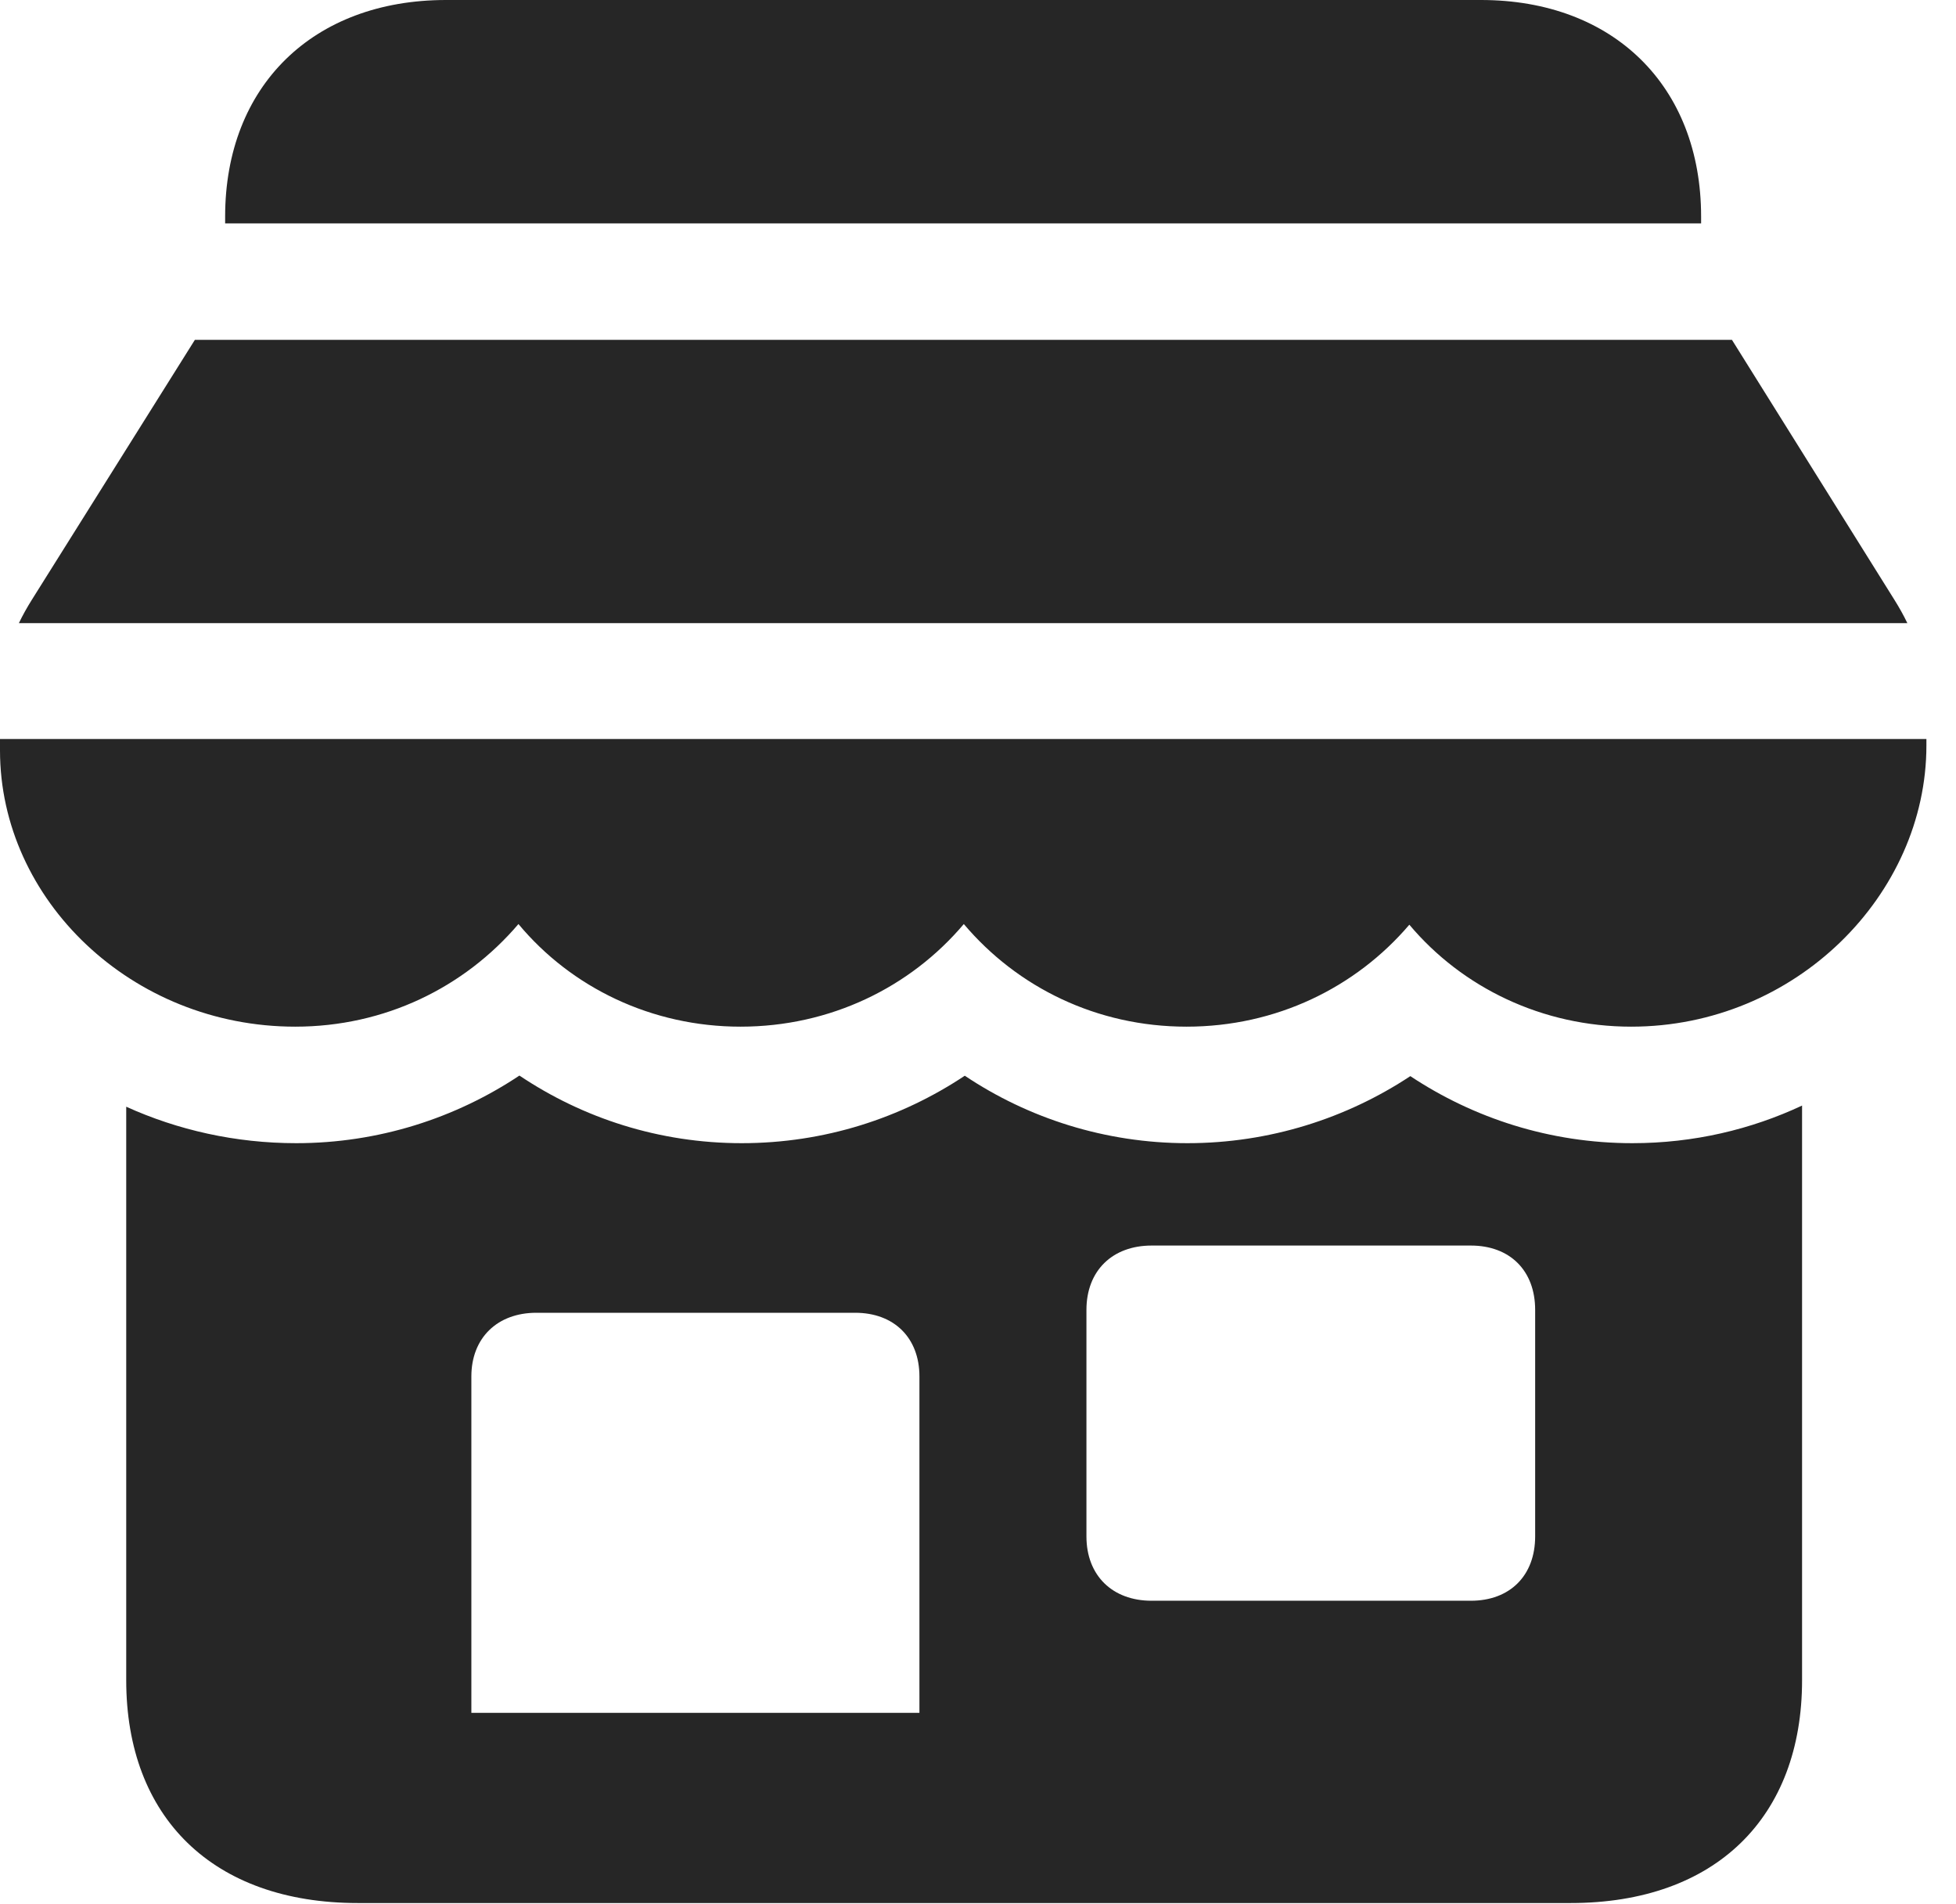 <?xml version="1.0" encoding="UTF-8"?>
<!--Generator: Apple Native CoreSVG 326-->
<!DOCTYPE svg PUBLIC "-//W3C//DTD SVG 1.1//EN" "http://www.w3.org/Graphics/SVG/1.1/DTD/svg11.dtd">
<svg version="1.1" xmlns="http://www.w3.org/2000/svg" xmlns:xlink="http://www.w3.org/1999/xlink"
       viewBox="0 0 23.927 23.286">
       <g>
              <rect height="23.286" opacity="0" width="23.927" x="0" y="0" />
              <path d="M4.378 23.274L19.212 23.274C20.989 23.274 22.044 22.222 22.044 20.549L22.044 13.521C21.421 13.813 20.718 13.981 19.968 13.981C18.959 13.981 18.025 13.674 17.252 13.161C16.476 13.674 15.535 13.981 14.525 13.981C13.518 13.981 12.575 13.674 11.802 13.156C11.023 13.674 10.087 13.981 9.073 13.981C8.063 13.981 7.129 13.674 6.354 13.154C5.573 13.674 4.632 13.981 3.623 13.981C2.881 13.981 2.172 13.82 1.544 13.535L1.544 20.549C1.544 22.222 2.601 23.274 4.378 23.274ZM5.766 20.948L5.766 16.834C5.766 16.363 6.083 16.055 6.562 16.055L10.46 16.055C10.939 16.055 11.247 16.363 11.247 16.834L11.247 20.948ZM14.087 19.577C13.608 19.577 13.29 19.269 13.29 18.79L13.29 16.02C13.29 15.54 13.608 15.233 14.087 15.233L17.992 15.233C18.471 15.233 18.779 15.54 18.779 16.02L18.779 18.79C18.779 19.269 18.471 19.577 17.992 19.577ZM2.754 2.732L20.809 2.732L20.809 2.649C20.809 1.05 19.734 0 18.116 0L5.456 0C3.831 0 2.754 1.05 2.754 2.649ZM0.231 7.621L23.332 7.621C23.286 7.525 23.234 7.432 23.172 7.333L21.186 4.156L2.384 4.156L0.391 7.333C0.329 7.432 0.277 7.525 0.231 7.621ZM3.611 12.556C4.706 12.556 5.679 12.078 6.342 11.301C6.989 12.078 7.971 12.556 9.059 12.556C10.156 12.556 11.136 12.075 11.79 11.301C12.444 12.075 13.417 12.556 14.514 12.556C15.611 12.556 16.584 12.078 17.24 11.309C17.886 12.078 18.867 12.556 19.954 12.556C21.963 12.556 23.565 10.944 23.565 9.117L23.565 9.038L0 9.038L0 9.178C0 11.005 1.612 12.556 3.611 12.556Z"
                     fill="currentColor" fill-opacity="0.85" />
       </g>
</svg>